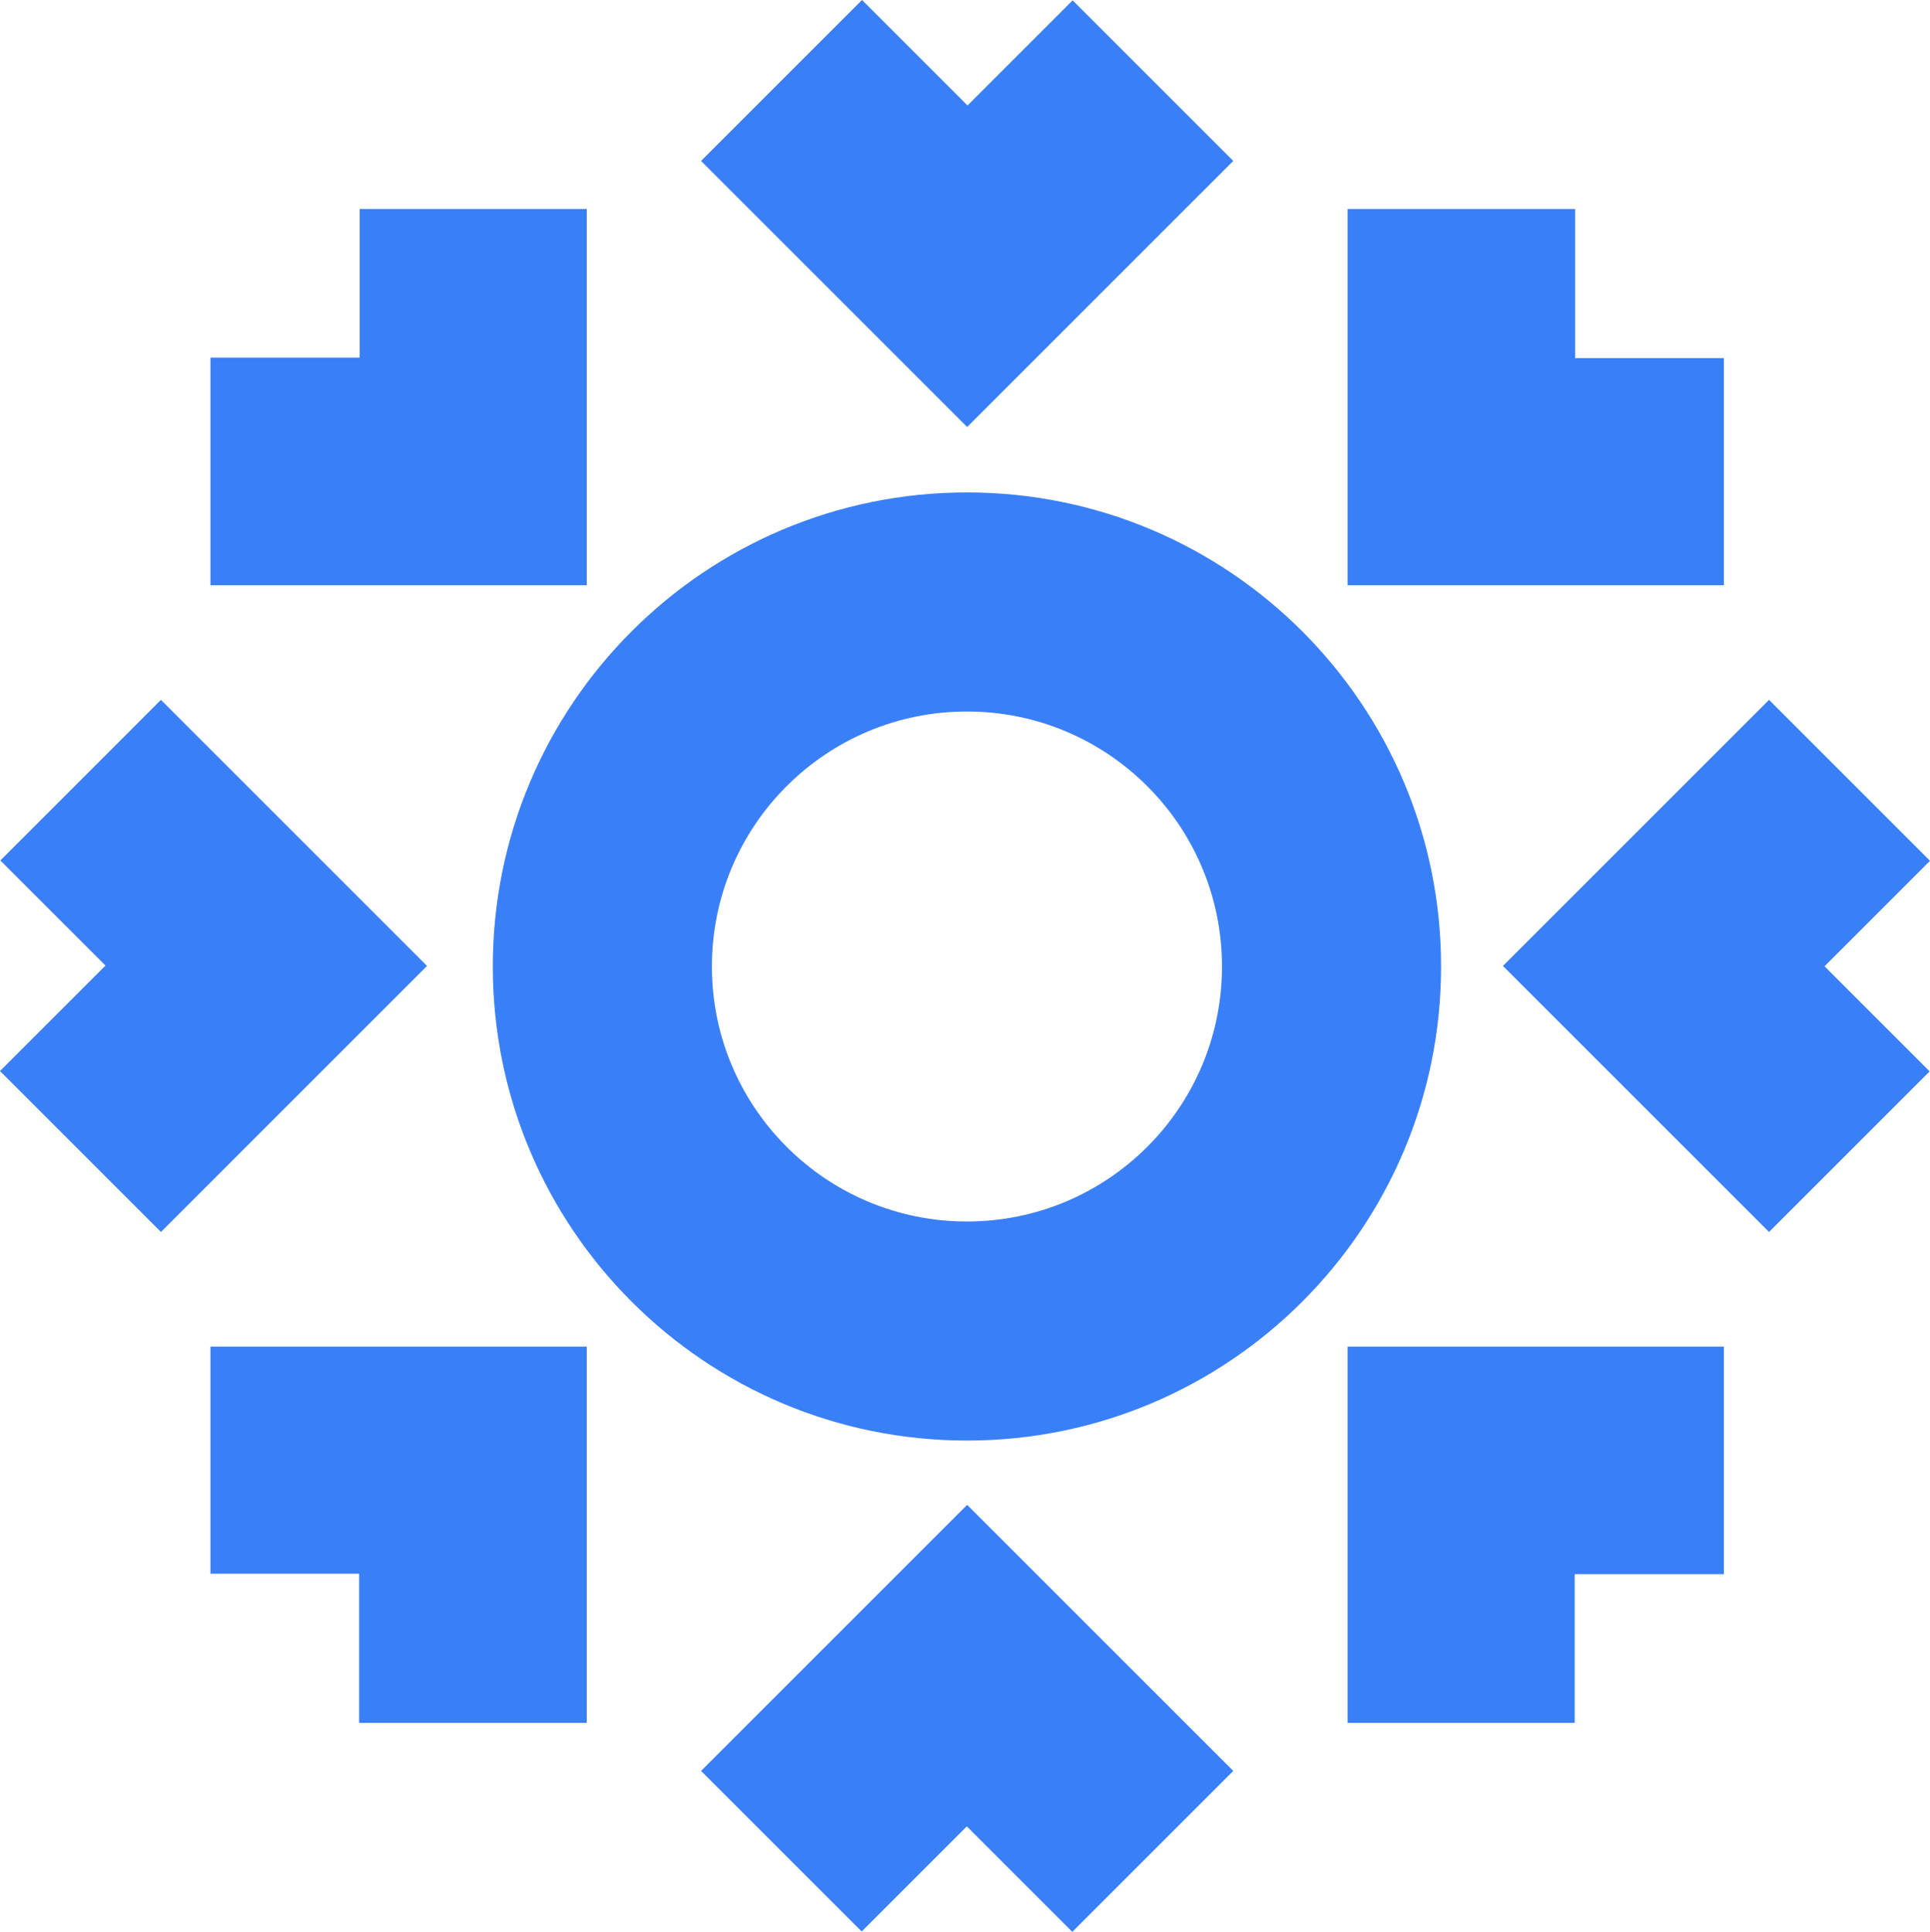 <?xml version="1.0" ?>
<svg xmlns="http://www.w3.org/2000/svg" viewBox="0 0 256 256.287">
	<path fill="#397ff8" d="M178.744 77.638h49.915V47.513h-19.723v-19.79h-30.192zm20.612 50.506 35.295 35.295 21.302-21.302-13.946-13.945L256 114.198l-21.35-21.35zM114.34 0 92.99 21.35l35.296 35.295 35.296-35.295L142.28.048l-13.946 13.946zM77.83 178.648H27.915v30.125h19.723v19.79H77.83zM.048 114.15l13.946 13.946L0 142.09l21.349 21.349 35.296-35.295-35.296-35.296zM77.83 77.638V27.723H47.705v19.723h-19.79v30.192zm100.914 101.01v49.915h30.125V208.84h19.79v-30.192zm-85.753 56.29 21.302 21.3 13.946-13.945 13.994 13.994 21.349-21.35-35.295-35.295zM128.258 65.33c-34.733 0-62.89 28.157-62.89 62.89 0 34.733 28.157 62.89 62.89 62.89 34.733 0 62.89-28.157 62.89-62.89 0-34.733-28.157-62.89-62.89-62.89zm0 96.72c-18.684 0-33.83-15.146-33.83-33.83 0-18.684 15.146-33.83 33.83-33.83 18.684 0 33.83 15.146 33.83 33.83 0 18.684-15.146 33.83-33.83 33.83z"/>
</svg>